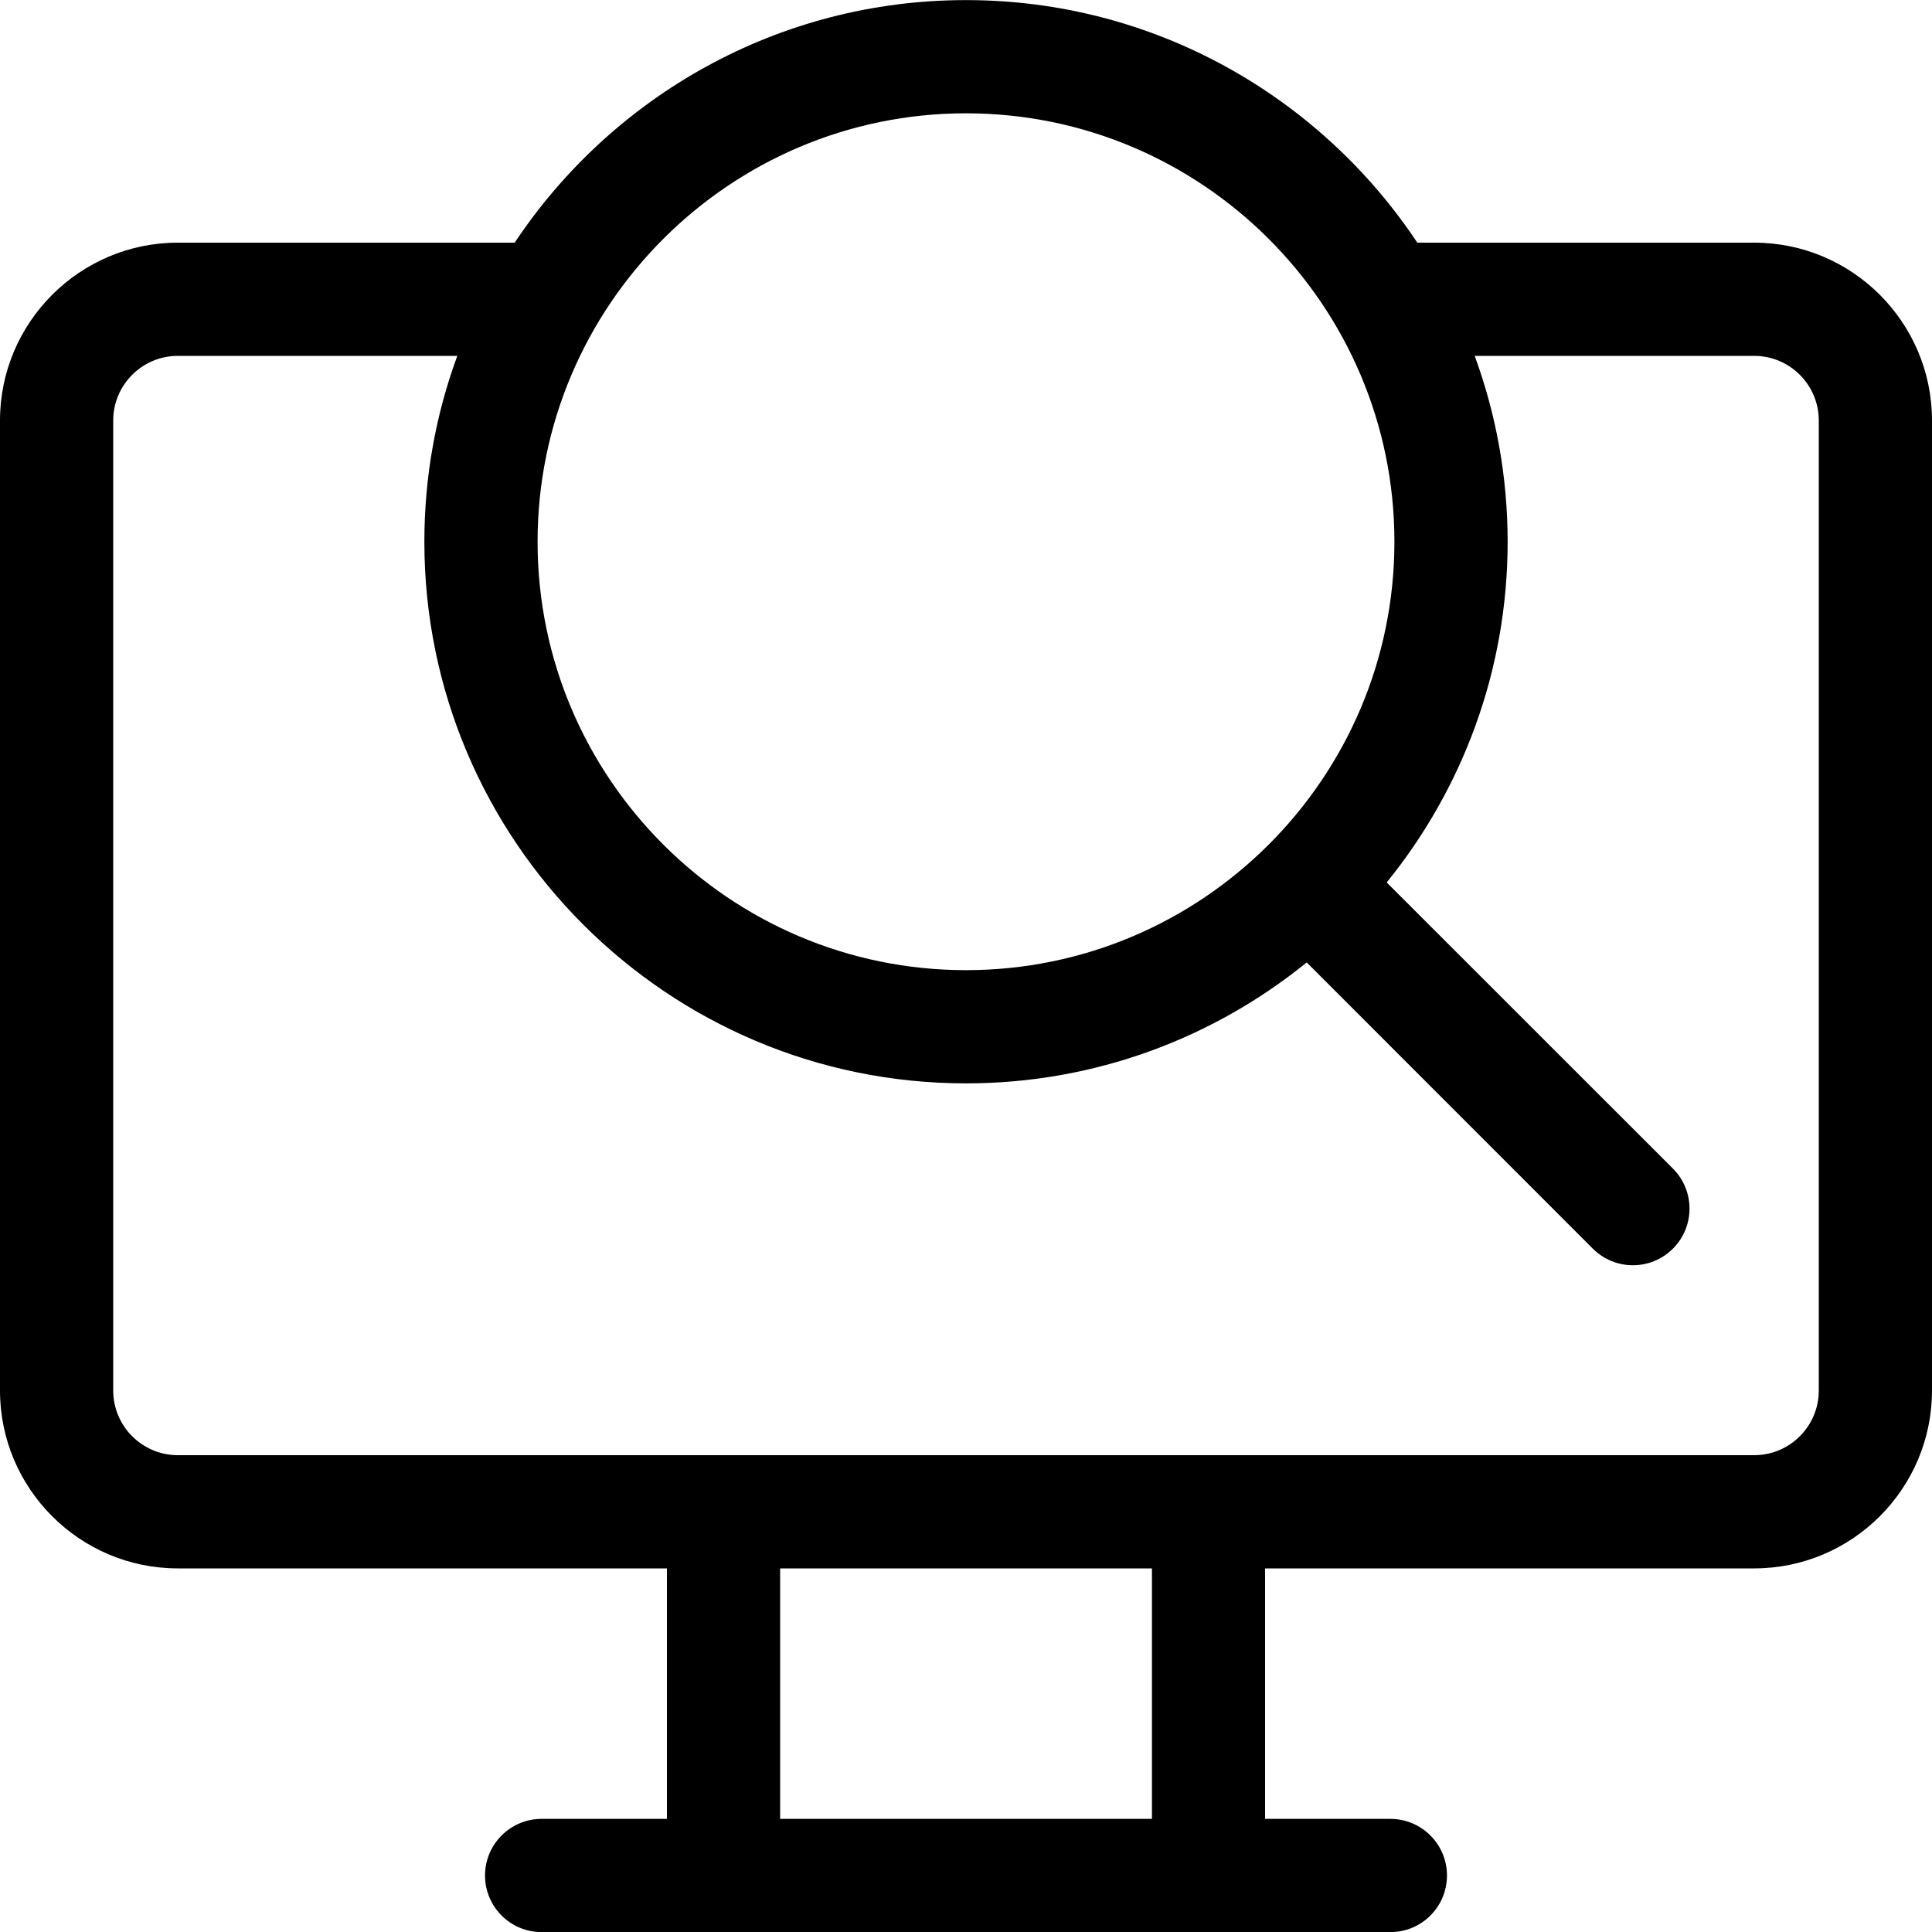 <svg viewBox="0 0 20 20" xmlns="http://www.w3.org/2000/svg">
<path d="M18.159 2.512H14.672C13.666 1 11.948 0.001 10 0.001C8.052 0.001 6.334 1 5.328 2.512H1.841C0.826 2.512 0 3.338 0 4.353V14.395C0 15.41 0.826 16.236 1.841 16.236H6.904V18.829H5.607C5.283 18.829 5.021 19.092 5.021 19.415C5.021 19.739 5.283 20.001 5.607 20.001H14.393C14.717 20.001 14.979 19.739 14.979 19.415C14.979 19.092 14.717 18.829 14.393 18.829H13.096V16.236H18.159C19.174 16.236 20 15.41 20 14.395V4.353C20 3.338 19.174 2.512 18.159 2.512ZM10 1.173C12.445 1.173 14.435 3.163 14.435 5.608C14.435 8.053 12.445 10.043 10 10.043C7.555 10.043 5.565 8.053 5.565 5.608C5.565 3.163 7.555 1.173 10 1.173ZM11.925 18.829H8.076V16.236H11.925V18.829ZM18.828 14.395C18.828 14.764 18.528 15.064 18.159 15.064H1.841C1.472 15.064 1.172 14.764 1.172 14.395V4.353C1.172 3.984 1.472 3.684 1.841 3.684H4.734C4.513 4.284 4.393 4.932 4.393 5.608C4.393 8.7 6.908 11.215 10 11.215C11.335 11.215 12.563 10.745 13.527 9.963L16.489 12.926C16.718 13.155 17.089 13.155 17.318 12.926C17.547 12.697 17.547 12.326 17.318 12.097L14.355 9.135C15.137 8.171 15.607 6.943 15.607 5.608C15.607 4.932 15.486 4.284 15.266 3.684H18.159C18.528 3.684 18.828 3.984 18.828 4.353L18.828 14.395Z" fill="inherit"/>
</svg>
